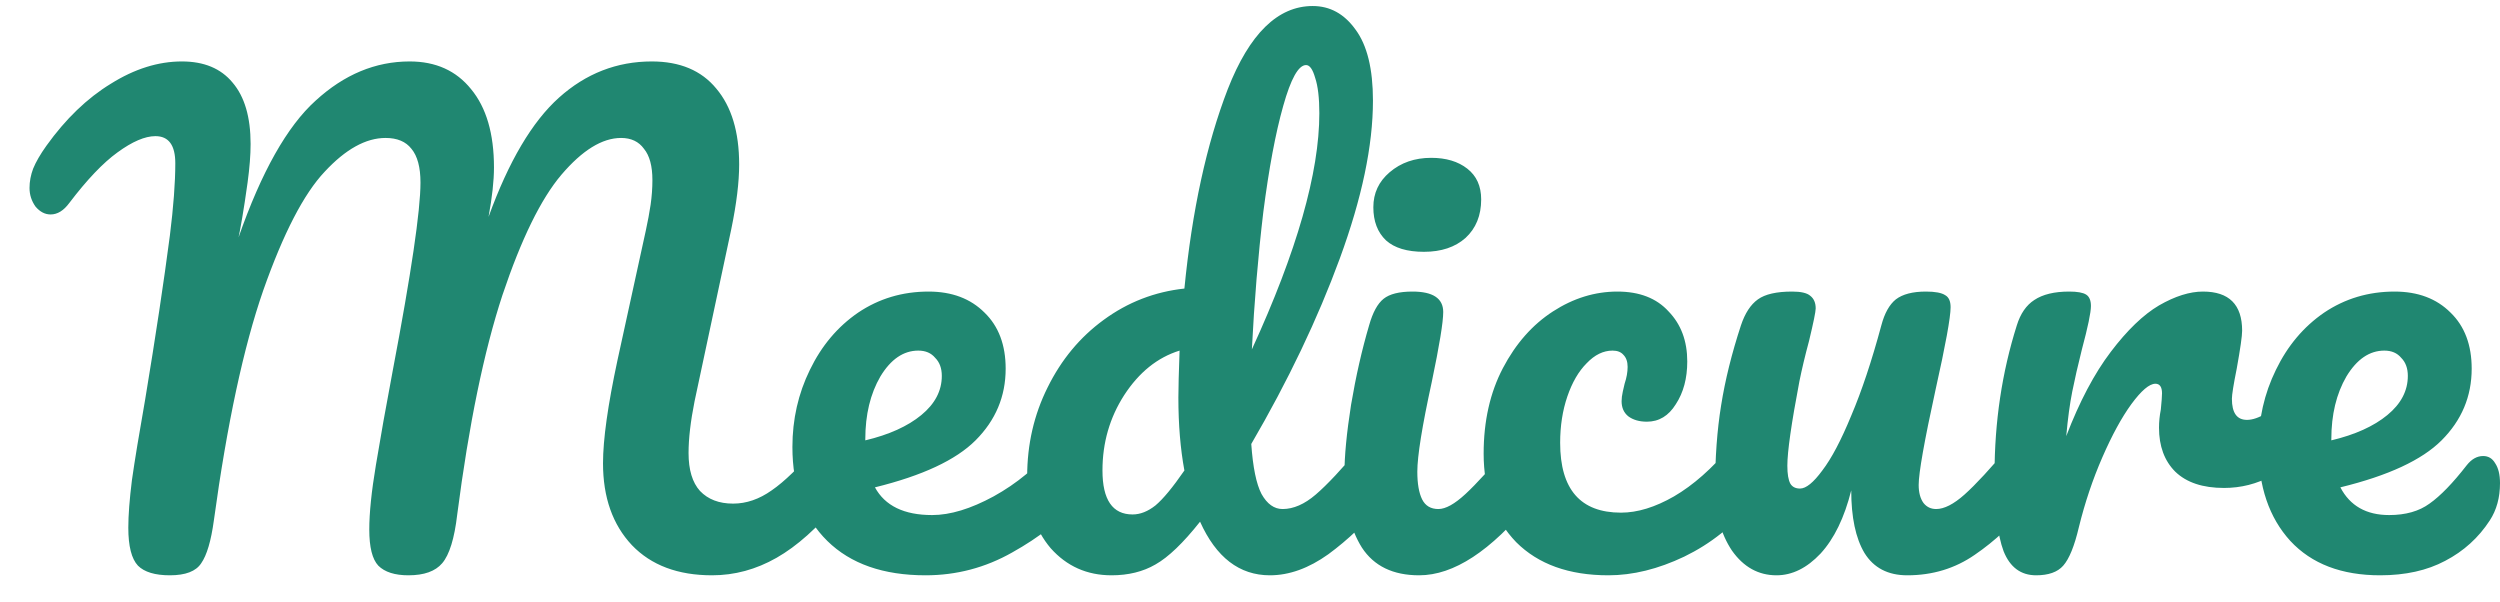 <svg width="83" height="20" viewBox="0 0 83 20" fill="none" xmlns="http://www.w3.org/2000/svg">
<path d="M5.64 19.1C5.147 19.1 4.793 18.993 4.58 18.78C4.367 18.553 4.26 18.133 4.26 17.52C4.26 17.107 4.3 16.58 4.38 15.94C4.473 15.287 4.62 14.393 4.82 13.26C5.167 11.167 5.44 9.353 5.64 7.82C5.76 6.86 5.82 6.06 5.82 5.42C5.82 4.82 5.6 4.52 5.16 4.52C4.813 4.52 4.393 4.7 3.9 5.06C3.42 5.407 2.887 5.967 2.3 6.74C2.113 6.993 1.907 7.12 1.68 7.12C1.493 7.12 1.327 7.033 1.18 6.86C1.047 6.673 0.98 6.467 0.98 6.24C0.98 6.027 1.02 5.813 1.1 5.6C1.193 5.373 1.34 5.12 1.54 4.84C2.18 3.947 2.893 3.26 3.68 2.78C4.467 2.287 5.253 2.04 6.04 2.04C6.773 2.04 7.333 2.273 7.72 2.74C8.12 3.207 8.32 3.887 8.32 4.78C8.32 5.14 8.287 5.567 8.22 6.06C8.153 6.54 8.093 6.933 8.04 7.24C7.987 7.547 7.947 7.76 7.92 7.88C8.68 5.707 9.533 4.193 10.48 3.34C11.427 2.473 12.467 2.04 13.6 2.04C14.467 2.04 15.147 2.347 15.64 2.96C16.147 3.573 16.4 4.44 16.4 5.56C16.4 6 16.34 6.547 16.22 7.2C16.887 5.36 17.667 4.04 18.56 3.24C19.453 2.44 20.48 2.04 21.64 2.04C22.573 2.04 23.287 2.34 23.78 2.94C24.287 3.54 24.54 4.38 24.54 5.46C24.54 6.047 24.453 6.76 24.28 7.6L23.06 13.32C22.927 13.987 22.86 14.56 22.86 15.04C22.86 15.6 22.987 16.02 23.24 16.3C23.507 16.58 23.873 16.72 24.34 16.72C24.78 16.72 25.207 16.573 25.62 16.28C26.047 15.987 26.547 15.5 27.12 14.82C27.28 14.633 27.46 14.54 27.66 14.54C27.833 14.54 27.967 14.62 28.06 14.78C28.167 14.94 28.22 15.16 28.22 15.44C28.22 15.96 28.093 16.373 27.84 16.68C27.147 17.52 26.46 18.133 25.78 18.52C25.1 18.907 24.387 19.1 23.64 19.1C22.507 19.1 21.62 18.767 20.98 18.1C20.34 17.42 20.02 16.513 20.02 15.38C20.02 14.593 20.18 13.453 20.5 11.96L21.3 8.3C21.327 8.18 21.373 7.967 21.44 7.66C21.507 7.353 21.56 7.067 21.6 6.8C21.64 6.52 21.66 6.247 21.66 5.98C21.66 5.513 21.567 5.167 21.38 4.94C21.207 4.7 20.953 4.58 20.62 4.58C19.993 4.58 19.333 4.987 18.64 5.8C17.96 6.6 17.307 7.933 16.68 9.8C16.067 11.667 15.567 14.093 15.18 17.08C15.087 17.88 14.92 18.42 14.68 18.7C14.453 18.967 14.08 19.1 13.56 19.1C13.107 19.1 12.773 18.993 12.56 18.78C12.36 18.567 12.26 18.167 12.26 17.58C12.26 17.033 12.333 16.32 12.48 15.44C12.627 14.547 12.813 13.5 13.04 12.3C13.653 9.073 13.96 6.993 13.96 6.06C13.96 5.553 13.86 5.18 13.66 4.94C13.473 4.7 13.187 4.58 12.8 4.58C12.147 4.58 11.473 4.953 10.78 5.7C10.087 6.433 9.407 7.747 8.74 9.64C8.087 11.52 7.54 14.067 7.1 17.28C7.007 17.96 6.867 18.433 6.68 18.7C6.507 18.967 6.16 19.1 5.64 19.1ZM35.528 14.54C35.702 14.54 35.835 14.62 35.928 14.78C36.035 14.94 36.088 15.16 36.088 15.44C36.088 15.973 35.962 16.387 35.708 16.68C35.215 17.28 34.515 17.833 33.608 18.34C32.715 18.847 31.755 19.1 30.728 19.1C29.328 19.1 28.242 18.72 27.468 17.96C26.695 17.2 26.308 16.16 26.308 14.84C26.308 13.92 26.502 13.067 26.888 12.28C27.275 11.48 27.808 10.847 28.488 10.38C29.182 9.913 29.962 9.68 30.828 9.68C31.602 9.68 32.222 9.913 32.688 10.38C33.155 10.833 33.388 11.453 33.388 12.24C33.388 13.16 33.055 13.953 32.388 14.62C31.735 15.273 30.622 15.793 29.048 16.18C29.382 16.793 30.015 17.1 30.948 17.1C31.548 17.1 32.228 16.893 32.988 16.48C33.762 16.053 34.428 15.5 34.988 14.82C35.148 14.633 35.328 14.54 35.528 14.54ZM30.488 11.64C29.995 11.64 29.575 11.927 29.228 12.5C28.895 13.073 28.728 13.767 28.728 14.58V14.62C29.515 14.433 30.135 14.153 30.588 13.78C31.042 13.407 31.268 12.973 31.268 12.48C31.268 12.227 31.195 12.027 31.048 11.88C30.915 11.72 30.728 11.64 30.488 11.64ZM45.722 14.54C45.896 14.54 46.029 14.62 46.122 14.78C46.229 14.94 46.282 15.16 46.282 15.44C46.282 15.973 46.156 16.387 45.902 16.68C45.356 17.347 44.756 17.92 44.102 18.4C43.449 18.867 42.802 19.1 42.162 19.1C41.149 19.1 40.376 18.507 39.842 17.32C39.282 18.027 38.789 18.5 38.362 18.74C37.949 18.98 37.462 19.1 36.902 19.1C36.089 19.1 35.416 18.8 34.882 18.2C34.362 17.587 34.102 16.793 34.102 15.82C34.102 14.753 34.329 13.767 34.782 12.86C35.236 11.94 35.856 11.193 36.642 10.62C37.442 10.033 38.336 9.687 39.322 9.58C39.576 6.993 40.056 4.787 40.762 2.96C41.482 1.12 42.422 0.2 43.582 0.2C44.156 0.2 44.629 0.46 45.002 0.98C45.389 1.5 45.582 2.287 45.582 3.34C45.582 4.833 45.216 6.58 44.482 8.58C43.749 10.58 42.769 12.633 41.542 14.74C41.596 15.513 41.709 16.067 41.882 16.4C42.069 16.733 42.302 16.9 42.582 16.9C42.942 16.9 43.309 16.74 43.682 16.42C44.056 16.1 44.556 15.567 45.182 14.82C45.342 14.633 45.522 14.54 45.722 14.54ZM43.362 2.16C43.109 2.16 42.856 2.613 42.602 3.52C42.349 4.413 42.129 5.587 41.942 7.04C41.769 8.493 41.642 10.013 41.562 11.6C43.056 8.347 43.802 5.733 43.802 3.76C43.802 3.253 43.756 2.86 43.662 2.58C43.582 2.3 43.482 2.16 43.362 2.16ZM37.602 17.08C37.856 17.08 38.109 16.98 38.362 16.78C38.616 16.567 38.936 16.18 39.322 15.62C39.189 14.9 39.122 14.093 39.122 13.2C39.122 12.88 39.136 12.36 39.162 11.64C38.429 11.867 37.816 12.36 37.322 13.12C36.842 13.867 36.602 14.7 36.602 15.62C36.602 16.593 36.936 17.08 37.602 17.08ZM47.275 8.36C46.715 8.36 46.295 8.233 46.015 7.98C45.735 7.713 45.595 7.347 45.595 6.88C45.595 6.413 45.775 6.027 46.135 5.72C46.509 5.4 46.969 5.24 47.515 5.24C48.009 5.24 48.409 5.36 48.715 5.6C49.022 5.84 49.175 6.18 49.175 6.62C49.175 7.153 49.002 7.58 48.655 7.9C48.309 8.207 47.849 8.36 47.275 8.36ZM47.115 19.1C46.249 19.1 45.615 18.793 45.215 18.18C44.829 17.567 44.635 16.753 44.635 15.74C44.635 15.14 44.709 14.373 44.855 13.44C45.015 12.493 45.215 11.613 45.455 10.8C45.575 10.373 45.735 10.08 45.935 9.92C46.135 9.76 46.455 9.68 46.895 9.68C47.575 9.68 47.915 9.907 47.915 10.36C47.915 10.693 47.789 11.467 47.535 12.68C47.215 14.147 47.055 15.14 47.055 15.66C47.055 16.06 47.109 16.367 47.215 16.58C47.322 16.793 47.502 16.9 47.755 16.9C47.995 16.9 48.295 16.733 48.655 16.4C49.015 16.067 49.495 15.54 50.095 14.82C50.255 14.633 50.435 14.54 50.635 14.54C50.809 14.54 50.942 14.62 51.035 14.78C51.142 14.94 51.195 15.16 51.195 15.44C51.195 15.973 51.069 16.387 50.815 16.68C49.495 18.293 48.262 19.1 47.115 19.1ZM53.397 19.1C52.09 19.1 51.071 18.733 50.337 18C49.617 17.253 49.257 16.273 49.257 15.06C49.257 13.98 49.471 13.033 49.897 12.22C50.324 11.407 50.877 10.78 51.557 10.34C52.237 9.9 52.95 9.68 53.697 9.68C54.431 9.68 54.997 9.9 55.397 10.34C55.81 10.767 56.017 11.32 56.017 12C56.017 12.56 55.891 13.033 55.637 13.42C55.397 13.807 55.077 14 54.677 14C54.424 14 54.217 13.94 54.057 13.82C53.91 13.7 53.837 13.533 53.837 13.32C53.837 13.227 53.85 13.12 53.877 13C53.904 12.88 53.924 12.793 53.937 12.74C54.004 12.54 54.037 12.353 54.037 12.18C54.037 12.007 53.99 11.873 53.897 11.78C53.817 11.687 53.697 11.64 53.537 11.64C53.23 11.64 52.944 11.78 52.677 12.06C52.41 12.327 52.197 12.693 52.037 13.16C51.877 13.627 51.797 14.14 51.797 14.7C51.797 16.247 52.471 17.02 53.817 17.02C54.364 17.02 54.95 16.84 55.577 16.48C56.217 16.107 56.844 15.553 57.457 14.82C57.617 14.633 57.797 14.54 57.997 14.54C58.17 14.54 58.304 14.62 58.397 14.78C58.504 14.94 58.557 15.16 58.557 15.44C58.557 15.947 58.431 16.36 58.177 16.68C57.55 17.453 56.797 18.053 55.917 18.48C55.05 18.893 54.211 19.1 53.397 19.1ZM58.98 19.1C58.38 19.1 57.887 18.827 57.501 18.28C57.127 17.72 56.941 17.027 56.941 16.2C56.941 15.2 57.007 14.287 57.141 13.46C57.274 12.62 57.494 11.733 57.8 10.8C57.934 10.4 58.12 10.113 58.361 9.94C58.6 9.767 58.98 9.68 59.501 9.68C59.794 9.68 59.994 9.727 60.1 9.82C60.221 9.913 60.281 10.053 60.281 10.24C60.281 10.347 60.207 10.707 60.06 11.32C59.927 11.813 59.821 12.26 59.74 12.66C59.474 14.06 59.34 14.993 59.34 15.46C59.34 15.74 59.374 15.94 59.441 16.06C59.507 16.167 59.614 16.22 59.761 16.22C59.961 16.22 60.207 16.02 60.501 15.62C60.807 15.22 61.127 14.613 61.461 13.8C61.807 12.987 62.141 11.987 62.461 10.8C62.567 10.4 62.727 10.113 62.941 9.94C63.167 9.767 63.501 9.68 63.941 9.68C64.247 9.68 64.46 9.72 64.581 9.8C64.701 9.867 64.76 10 64.76 10.2C64.76 10.533 64.594 11.447 64.26 12.94C63.887 14.647 63.7 15.7 63.7 16.1C63.7 16.353 63.754 16.553 63.861 16.7C63.967 16.833 64.107 16.9 64.281 16.9C64.547 16.9 64.861 16.74 65.221 16.42C65.594 16.087 66.087 15.553 66.701 14.82C66.861 14.633 67.04 14.54 67.24 14.54C67.414 14.54 67.547 14.62 67.641 14.78C67.747 14.94 67.8 15.16 67.8 15.44C67.8 15.973 67.674 16.387 67.421 16.68C66.847 17.387 66.227 17.967 65.561 18.42C64.907 18.873 64.16 19.1 63.321 19.1C62.681 19.1 62.207 18.853 61.901 18.36C61.607 17.867 61.461 17.173 61.461 16.28C61.234 17.187 60.894 17.887 60.441 18.38C59.987 18.86 59.501 19.1 58.98 19.1ZM67.599 19.1C67.092 19.1 66.732 18.833 66.519 18.3C66.319 17.767 66.219 16.913 66.219 15.74C66.219 14.007 66.465 12.36 66.959 10.8C67.079 10.413 67.272 10.133 67.539 9.96C67.819 9.773 68.205 9.68 68.699 9.68C68.965 9.68 69.152 9.713 69.259 9.78C69.365 9.847 69.419 9.973 69.419 10.16C69.419 10.373 69.319 10.853 69.119 11.6C68.985 12.133 68.879 12.6 68.799 13C68.719 13.4 68.652 13.893 68.599 14.48C69.039 13.333 69.532 12.4 70.079 11.68C70.625 10.96 71.159 10.447 71.679 10.14C72.212 9.833 72.699 9.68 73.139 9.68C74.005 9.68 74.439 10.113 74.439 10.98C74.439 11.153 74.379 11.573 74.259 12.24C74.152 12.773 74.099 13.107 74.099 13.24C74.099 13.707 74.265 13.94 74.599 13.94C74.972 13.94 75.452 13.647 76.039 13.06C76.212 12.887 76.392 12.8 76.579 12.8C76.752 12.8 76.885 12.88 76.979 13.04C77.085 13.187 77.139 13.387 77.139 13.64C77.139 14.133 77.005 14.52 76.739 14.8C76.365 15.187 75.925 15.52 75.419 15.8C74.925 16.067 74.399 16.2 73.839 16.2C73.132 16.2 72.592 16.02 72.219 15.66C71.859 15.3 71.679 14.813 71.679 14.2C71.679 14 71.699 13.8 71.739 13.6C71.765 13.333 71.779 13.153 71.779 13.06C71.779 12.847 71.705 12.74 71.559 12.74C71.359 12.74 71.092 12.967 70.759 13.42C70.439 13.86 70.119 14.447 69.799 15.18C69.479 15.913 69.219 16.687 69.019 17.5C68.872 18.127 68.699 18.553 68.499 18.78C68.312 18.993 68.012 19.1 67.599 19.1ZM82.44 15.14C82.614 15.14 82.747 15.22 82.84 15.38C82.947 15.54 83 15.76 83 16.04C83 16.52 82.887 16.933 82.66 17.28C82.287 17.853 81.794 18.3 81.18 18.62C80.58 18.94 79.86 19.1 79.02 19.1C77.74 19.1 76.747 18.72 76.04 17.96C75.334 17.187 74.98 16.147 74.98 14.84C74.98 13.92 75.174 13.067 75.56 12.28C75.947 11.48 76.48 10.847 77.16 10.38C77.854 9.913 78.634 9.68 79.5 9.68C80.274 9.68 80.894 9.913 81.36 10.38C81.827 10.833 82.06 11.453 82.06 12.24C82.06 13.16 81.727 13.953 81.06 14.62C80.407 15.273 79.287 15.793 77.7 16.18C78.02 16.793 78.56 17.1 79.32 17.1C79.867 17.1 80.314 16.973 80.66 16.72C81.02 16.467 81.434 16.04 81.9 15.44C82.06 15.24 82.24 15.14 82.44 15.14ZM79.16 11.64C78.667 11.64 78.247 11.927 77.9 12.5C77.567 13.073 77.4 13.767 77.4 14.58V14.62C78.187 14.433 78.807 14.153 79.26 13.78C79.714 13.407 79.94 12.973 79.94 12.48C79.94 12.227 79.867 12.027 79.72 11.88C79.587 11.72 79.4 11.64 79.16 11.64Z" fill="#208771"/>
</svg>
